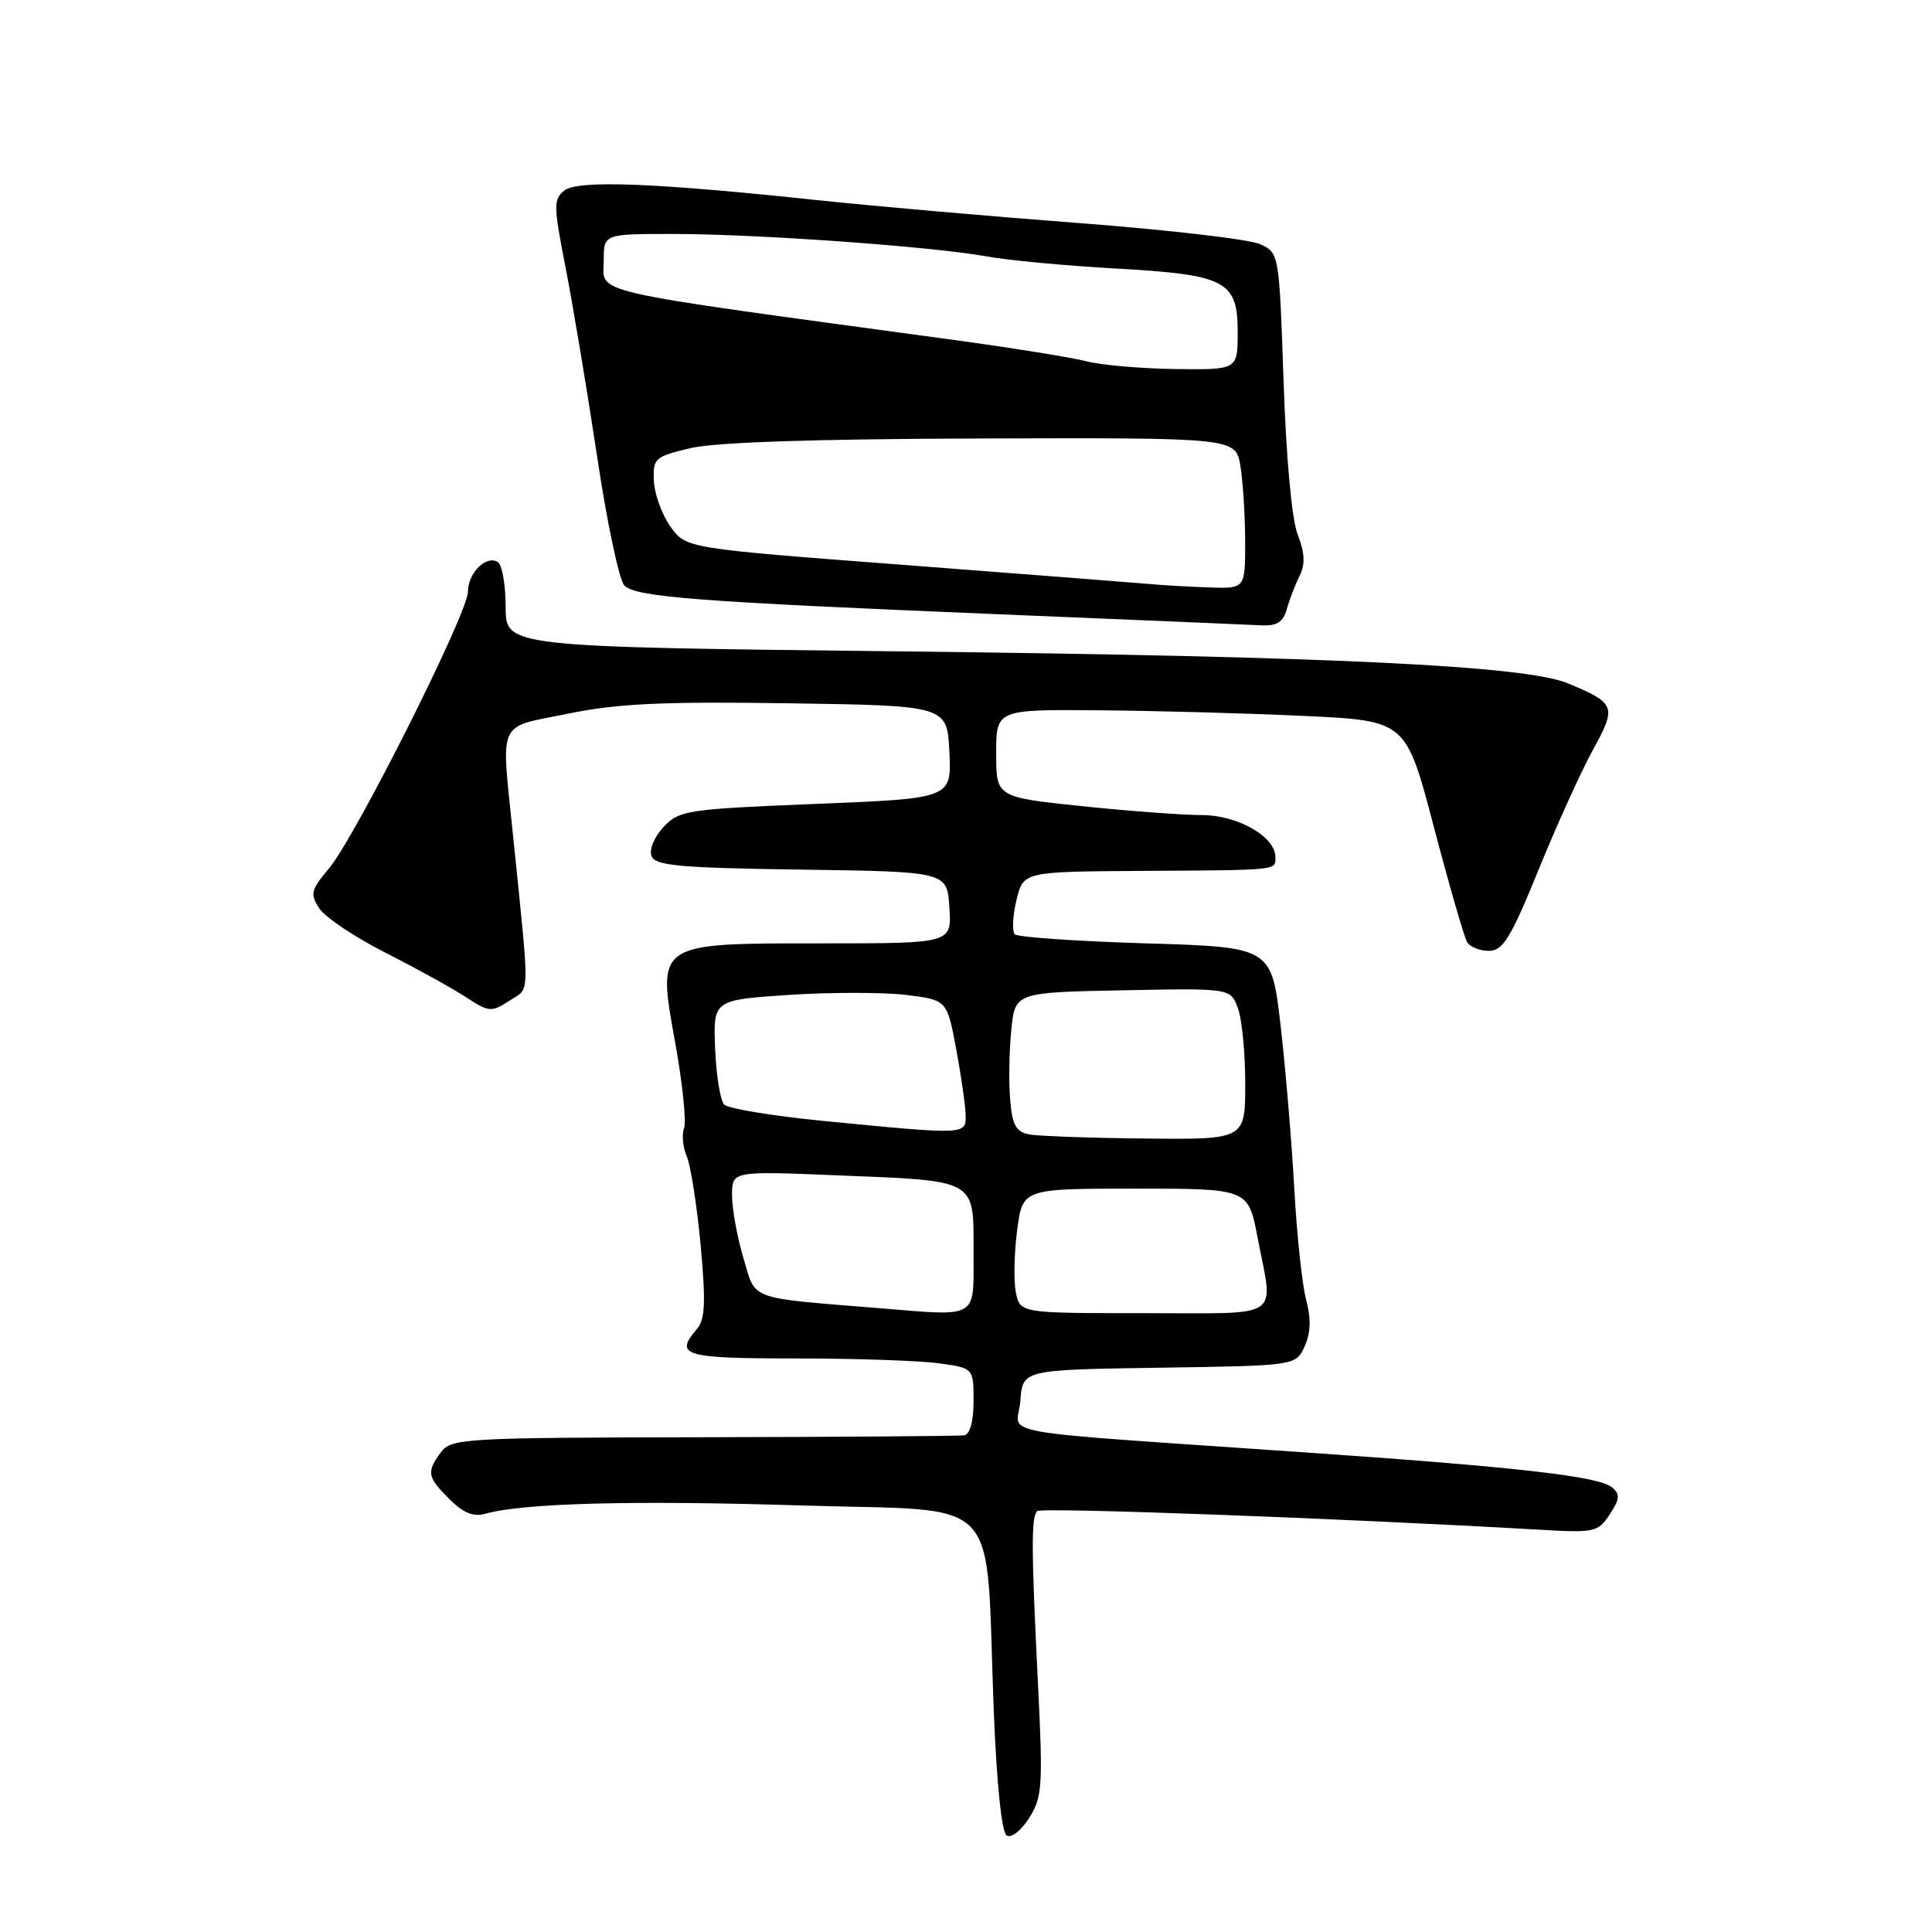 <?xml version="1.0" encoding="UTF-8" standalone="no"?>
<!DOCTYPE svg PUBLIC "-//W3C//DTD SVG 1.1//EN" "http://www.w3.org/Graphics/SVG/1.1/DTD/svg11.dtd" >
<svg xmlns="http://www.w3.org/2000/svg" xmlns:xlink="http://www.w3.org/1999/xlink" version="1.1" viewBox="0 0 256 256">
 <g >
 <path fill="currentColor"
d=" M 137.54 223.19 C 136.65 205.23 136.63 201.04 137.43 200.23 C 137.96 199.71 177.49 201.17 204.09 202.70 C 211.29 203.12 211.76 203.02 213.30 200.66 C 214.64 198.62 214.69 197.99 213.60 197.08 C 211.86 195.64 201.40 194.43 174.50 192.56 C 129.71 189.45 134.85 190.36 135.20 185.64 C 135.50 181.50 135.50 181.50 153.60 181.23 C 171.70 180.96 171.70 180.96 172.87 178.40 C 173.68 176.60 173.74 174.73 173.06 172.17 C 172.53 170.15 171.83 163.55 171.50 157.50 C 171.17 151.45 170.36 141.78 169.70 136.00 C 168.50 125.50 168.50 125.50 151.83 125.00 C 142.66 124.72 134.85 124.18 134.47 123.80 C 134.09 123.42 134.18 121.40 134.68 119.30 C 135.59 115.50 135.59 115.50 151.05 115.40 C 169.62 115.29 169.00 115.35 169.00 113.57 C 169.00 110.86 163.99 108.00 159.23 108.00 C 156.75 108.00 149.61 107.47 143.36 106.82 C 132.00 105.63 132.00 105.63 132.00 99.82 C 132.00 94.00 132.00 94.00 145.75 94.12 C 153.31 94.18 165.53 94.52 172.90 94.87 C 186.30 95.50 186.30 95.50 190.00 109.60 C 192.04 117.36 194.02 124.22 194.41 124.85 C 194.80 125.48 196.10 126.00 197.31 125.99 C 199.15 125.98 200.19 124.29 203.87 115.24 C 206.28 109.33 209.52 102.18 211.08 99.34 C 214.24 93.60 214.08 93.19 207.77 90.55 C 202.14 88.20 176.29 86.96 119.25 86.31 C 67.00 85.72 67.00 85.72 67.00 80.42 C 67.00 77.50 66.53 74.83 65.96 74.47 C 64.41 73.52 62.00 75.93 62.00 78.43 C 62.00 81.23 47.07 110.95 43.57 115.10 C 41.19 117.93 41.06 118.46 42.31 120.37 C 43.07 121.54 47.03 124.19 51.10 126.25 C 55.17 128.32 59.96 130.96 61.74 132.13 C 64.80 134.13 65.12 134.15 67.50 132.60 C 70.28 130.77 70.23 132.84 67.99 110.79 C 66.39 95.07 65.75 96.51 75.25 94.57 C 81.82 93.22 87.77 92.94 104.50 93.19 C 125.50 93.50 125.50 93.50 125.80 99.65 C 126.09 105.80 126.09 105.80 108.10 106.52 C 91.04 107.21 90.00 107.37 87.93 109.57 C 86.71 110.88 86.00 112.57 86.33 113.43 C 86.83 114.71 89.99 115.00 106.21 115.23 C 125.50 115.50 125.50 115.50 125.80 120.25 C 126.11 125.00 126.11 125.00 109.17 125.00 C 86.74 125.00 87.06 124.79 89.49 138.29 C 90.45 143.61 90.96 148.65 90.64 149.49 C 90.32 150.33 90.48 152.03 91.01 153.26 C 91.53 154.49 92.35 159.78 92.84 165.00 C 93.53 172.54 93.43 174.83 92.36 176.08 C 89.31 179.62 90.57 180.00 105.36 180.00 C 113.26 180.00 121.81 180.29 124.36 180.64 C 129.00 181.27 129.00 181.27 129.00 185.64 C 129.00 188.36 128.53 190.07 127.75 190.19 C 127.06 190.29 111.50 190.40 93.17 190.44 C 61.38 190.50 59.78 190.59 58.42 192.44 C 56.49 195.08 56.60 195.69 59.56 198.65 C 61.38 200.47 62.74 201.03 64.31 200.58 C 69.30 199.17 83.86 198.78 106.12 199.48 C 133.33 200.33 130.54 197.38 131.67 226.50 C 132.05 236.19 132.72 242.78 133.38 243.20 C 133.99 243.60 135.29 242.59 136.37 240.89 C 138.11 238.13 138.21 236.66 137.54 223.19 Z  M 170.50 80.75 C 170.84 79.51 171.60 77.52 172.19 76.33 C 172.97 74.74 172.90 73.27 171.95 70.83 C 171.17 68.83 170.42 60.69 170.08 50.51 C 169.50 33.61 169.49 33.52 167.00 32.36 C 165.62 31.72 154.82 30.46 143.00 29.56 C 131.18 28.66 115.65 27.30 108.50 26.54 C 86.68 24.22 76.60 23.83 74.79 25.24 C 73.32 26.40 73.33 27.24 74.95 35.50 C 75.92 40.45 77.79 51.67 79.11 60.42 C 80.42 69.18 82.05 76.90 82.73 77.58 C 84.26 79.12 92.21 79.73 132.50 81.40 C 150.10 82.13 165.71 82.78 167.18 82.86 C 169.18 82.96 170.03 82.42 170.50 80.75 Z  M 116.50 173.34 C 98.98 171.92 100.18 172.36 98.52 166.74 C 97.68 163.93 97.00 160.18 97.00 158.40 C 97.00 155.17 97.00 155.17 110.75 155.73 C 129.64 156.49 129.00 156.13 129.00 165.98 C 129.00 174.87 129.77 174.42 116.50 173.34 Z  M 134.61 171.25 C 134.30 169.74 134.38 166.03 134.78 163.00 C 135.50 157.50 135.50 157.50 150.45 157.50 C 165.40 157.50 165.40 157.50 166.64 164.00 C 168.74 175.02 170.28 174.00 151.58 174.00 C 135.16 174.00 135.16 174.00 134.61 171.25 Z  M 136.35 150.31 C 134.62 149.97 134.12 149.05 133.85 145.69 C 133.66 143.39 133.72 139.25 134.00 136.50 C 134.50 131.50 134.50 131.50 148.76 131.22 C 163.03 130.94 163.03 130.94 164.01 133.54 C 164.56 134.96 165.00 139.48 165.00 143.57 C 165.00 151.00 165.00 151.00 151.75 150.86 C 144.46 150.79 137.53 150.54 136.35 150.31 Z  M 109.22 148.54 C 102.46 147.88 96.50 146.90 95.97 146.37 C 95.44 145.84 94.90 142.51 94.76 138.96 C 94.50 132.50 94.50 132.50 104.54 131.83 C 110.06 131.47 117.03 131.47 120.03 131.83 C 125.48 132.50 125.48 132.50 126.70 139.00 C 127.36 142.57 127.93 146.51 127.95 147.75 C 128.01 150.38 128.06 150.38 109.22 148.54 Z  M 152.00 77.36 C 150.07 77.19 135.54 76.06 119.70 74.85 C 90.90 72.66 90.90 72.66 88.84 69.78 C 87.71 68.19 86.72 65.46 86.64 63.72 C 86.51 60.72 86.75 60.50 91.50 59.38 C 94.78 58.60 108.04 58.16 130.12 58.10 C 163.74 58.00 163.74 58.00 164.36 61.75 C 164.70 63.81 164.98 68.31 164.99 71.75 C 165.00 78.00 165.00 78.00 160.25 77.84 C 157.64 77.75 153.93 77.54 152.00 77.36 Z  M 144.00 47.88 C 142.07 47.38 134.20 46.11 126.50 45.06 C 76.63 38.27 80.00 39.04 80.00 34.46 C 80.00 31.00 80.00 31.00 89.25 31.00 C 100.35 31.01 123.47 32.66 130.70 33.97 C 133.55 34.49 141.20 35.21 147.70 35.57 C 162.47 36.40 164.00 37.19 164.00 44.02 C 164.00 49.00 164.00 49.00 155.75 48.90 C 151.21 48.84 145.93 48.38 144.00 47.88 Z "/>
</g>
</svg>